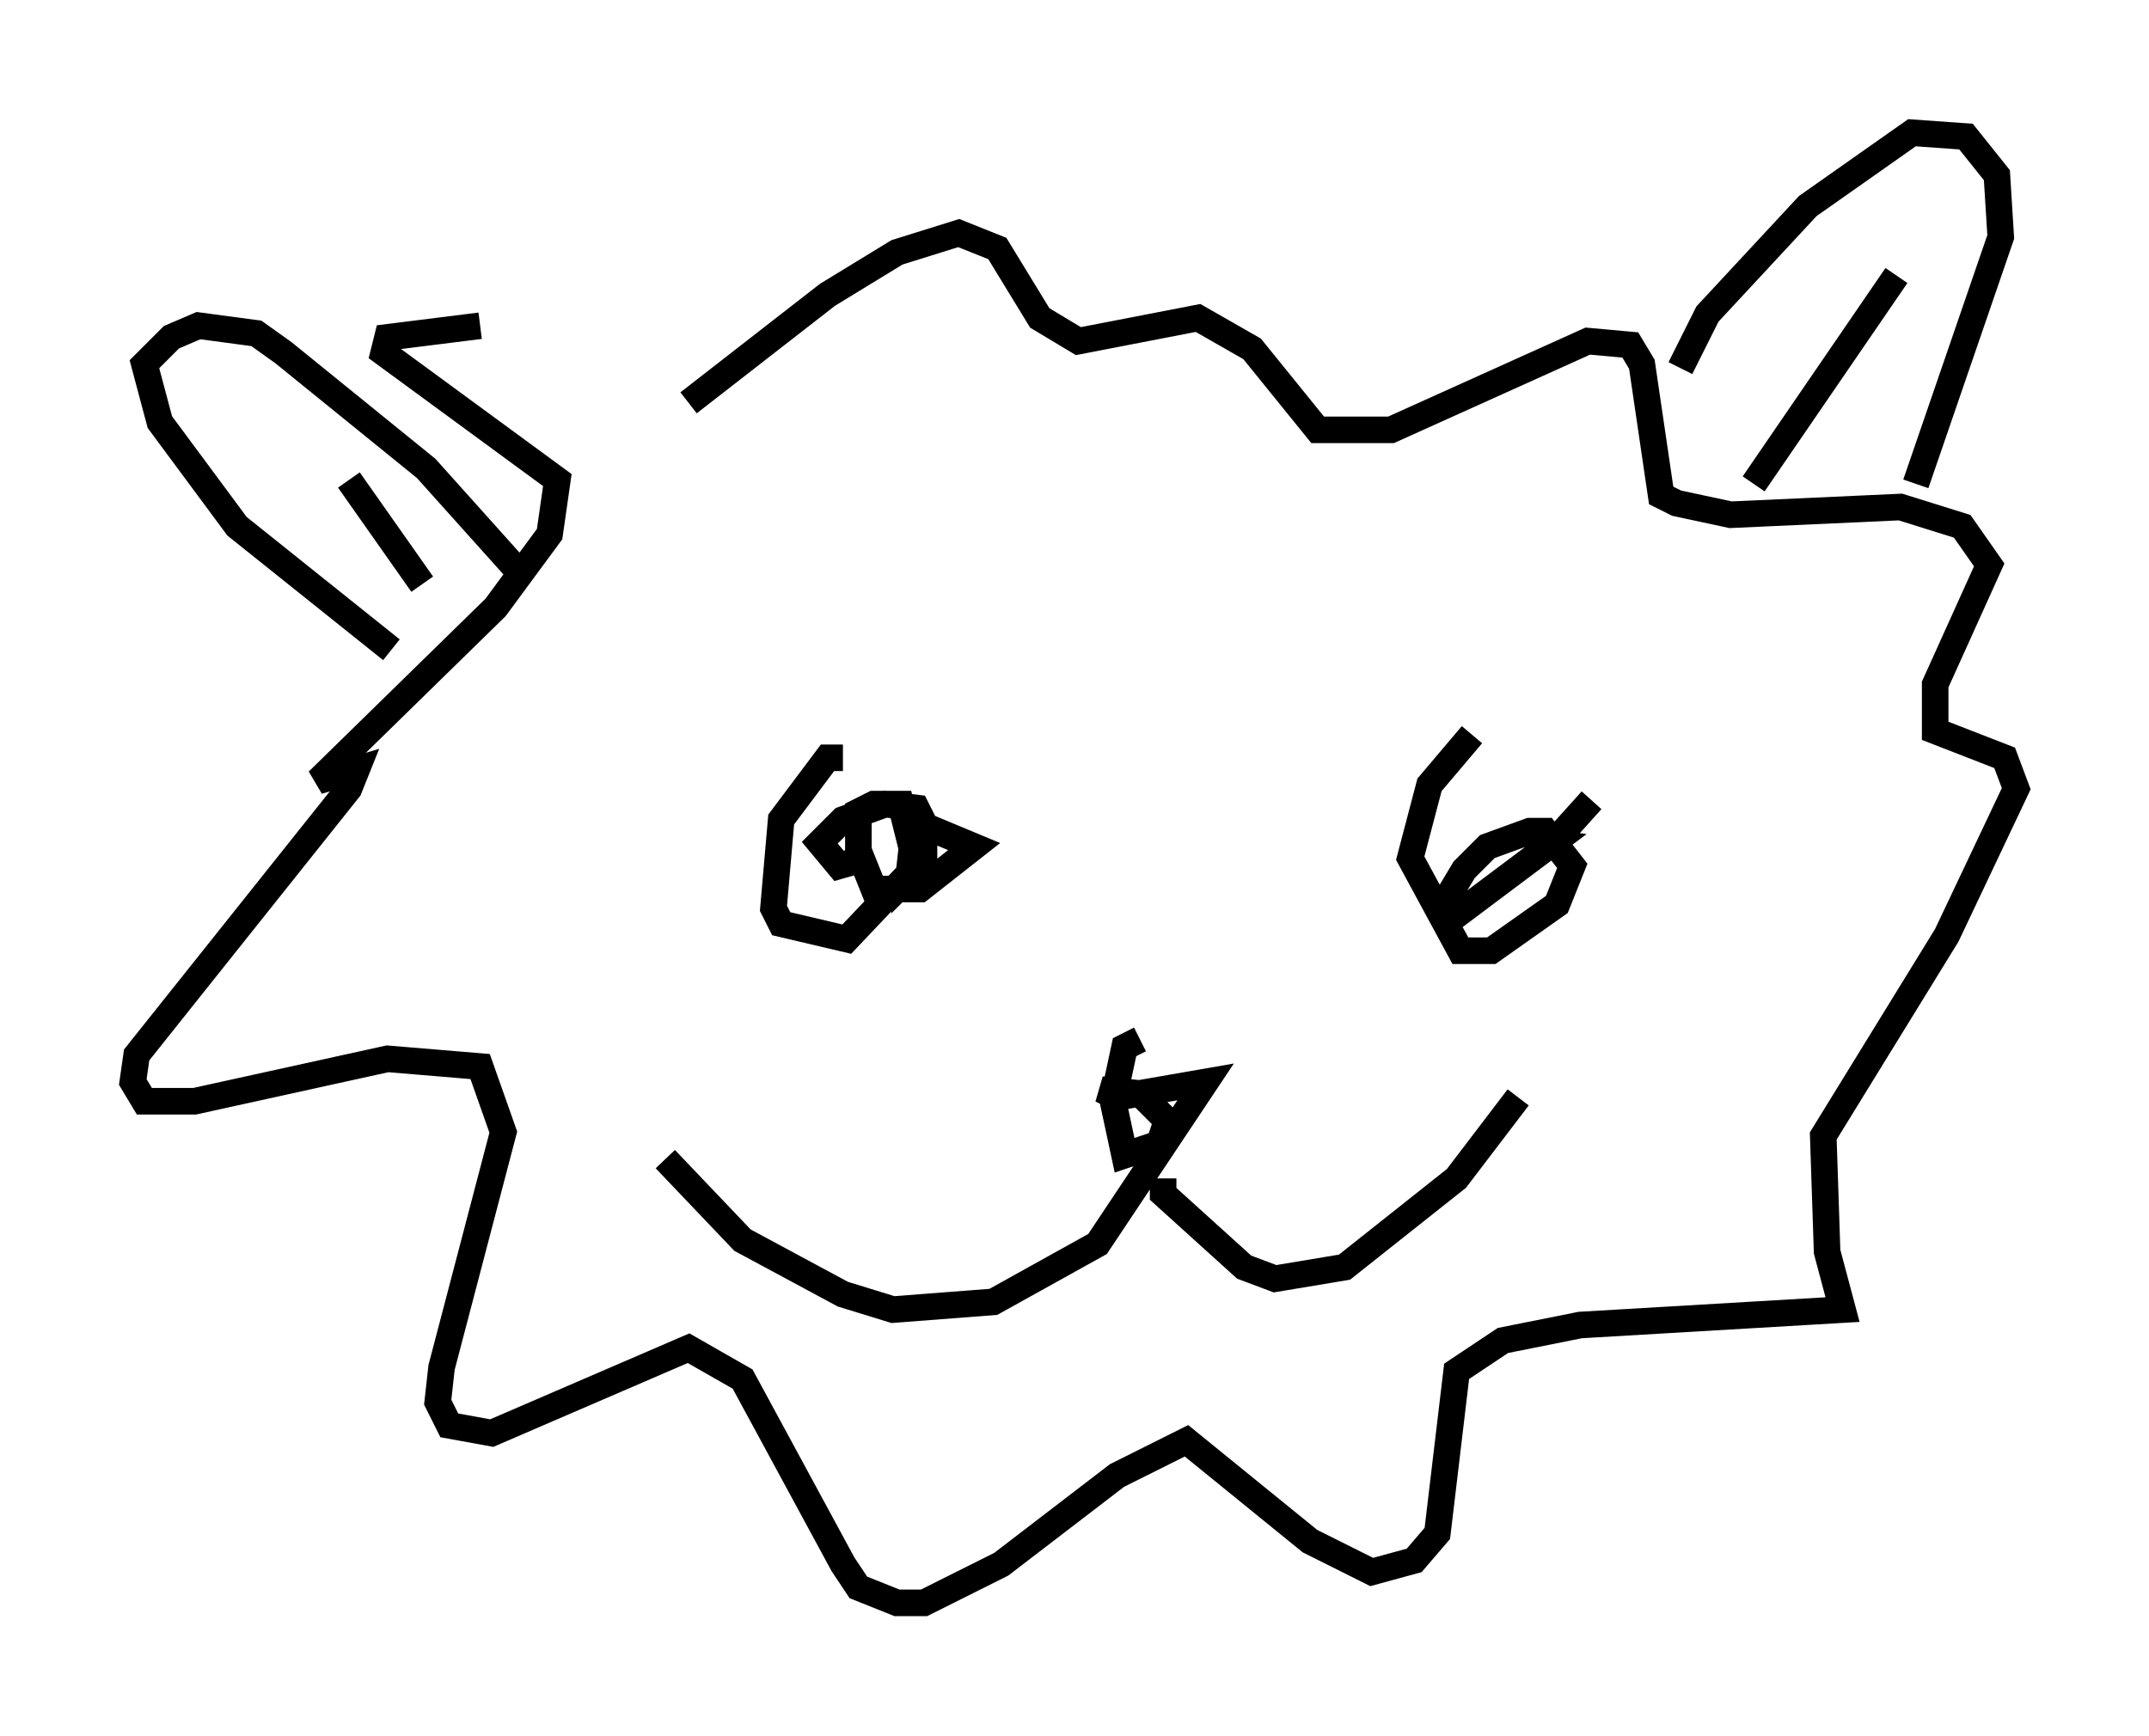 <?xml version="1.0" encoding="utf-8" ?>
<svg baseProfile="full" height="65.341" version="1.1" width="80.883" xmlns="http://www.w3.org/2000/svg" xmlns:ev="http://www.w3.org/2001/xml-events" xmlns:xlink="http://www.w3.org/1999/xlink"><defs /><rect fill="white" height="65.341" width="80.883" x="0" y="0" /><path d="M26.642, 14.151 m-8.57, -1.888 l-3.486, 0.436 -0.145, 0.581 l6.536, 4.793 -0.291, 2.034 l-2.034, 2.76 -6.682, 6.536 l1.453, -0.436 -0.291, 0.726 l-7.989, 10.022 -0.145, 1.017 l0.436, 0.726 1.888, 0.0 l7.263, -1.598 3.486, 0.291 l0.872, 2.469 -2.324, 8.86 l-0.145, 1.307 0.436, 0.872 l1.598, 0.291 7.408, -3.196 l2.034, 1.162 3.777, 6.972 l0.581, 0.872 1.453, 0.581 l1.017, 0.0 2.905, -1.453 l4.358, -3.341 2.615, -1.307 l4.648, 3.777 2.324, 1.162 l1.598, -0.436 0.872, -1.017 l0.726, -6.101 1.743, -1.162 l2.905, -0.581 9.877, -0.581 l-0.581, -2.179 -0.145, -4.358 l4.648, -7.553 2.615, -5.52 l-0.436, -1.162 -2.615, -1.017 l0.0, -1.743 2.034, -4.503 l-1.017, -1.453 -2.324, -0.726 l-6.391, 0.291 -2.034, -0.436 l-0.581, -0.291 -0.726, -4.939 l-0.436, -0.726 -1.598, -0.145 l-7.408, 3.341 -2.76, 0.0 l-2.469, -3.05 -2.034, -1.162 l-4.503, 0.872 -1.453, -0.872 l-1.598, -2.615 -1.453, -0.581 l-2.324, 0.726 -2.615, 1.598 l-5.229, 4.067 m37.33, -1.307 l1.017, -2.034 3.777, -4.067 l3.922, -2.76 2.034, 0.145 l1.162, 1.453 0.145, 2.324 l-3.196, 9.296 m-52.29, 3.631 l-3.777, -4.212 -5.374, -4.358 l-1.017, -0.726 -2.179, -0.291 l-1.017, 0.436 -1.017, 1.017 l0.581, 2.179 2.905, 3.922 l5.81, 4.648 m16.994, 4.067 l-0.581, 0.0 -1.743, 2.324 l-0.291, 3.341 0.291, 0.581 l2.469, 0.581 2.615, -2.76 l-0.581, -2.324 -1.017, 0.0 l-0.581, 0.291 0.0, 1.453 l0.581, 1.453 1.743, 0.0 l2.034, -1.598 -1.743, -0.726 l-0.581, 0.581 -0.145, 1.307 l0.581, -0.581 0.0, -1.453 l-0.291, -0.581 -1.162, -0.145 l-1.598, 0.581 -0.872, 0.872 l0.726, 0.872 1.017, -0.291 m22.804, -4.648 l-1.598, 1.888 -0.726, 2.76 l1.888, 3.486 1.162, 0.0 l2.469, -1.743 0.581, -1.453 l-1.017, -1.307 -0.581, 0.0 l-1.598, 0.581 -0.872, 0.872 l-0.436, 0.726 0.291, 0.872 l3.486, -2.615 -1.017, -0.145 l1.162, 0.0 1.307, -1.453 m6.101, -11.911 l5.374, -7.844 m-55.486, 11.62 l-2.76, -3.922 m29.776, 21.061 l-0.581, 0.291 -0.436, 2.034 l0.436, 2.034 1.307, -0.436 l0.291, -0.872 -1.017, -1.017 l-1.453, -0.145 0.581, 0.291 l3.341, -0.581 -4.067, 6.101 l-3.922, 2.179 -3.777, 0.291 l-1.888, -0.581 -3.777, -2.034 l-2.905, -3.05 m18.737, 0.726 l0.0, 0.581 3.05, 2.76 l1.162, 0.436 2.615, -0.436 l4.212, -3.341 2.324, -3.05 " fill="none" stroke="black" stroke-width="1" /></svg>
